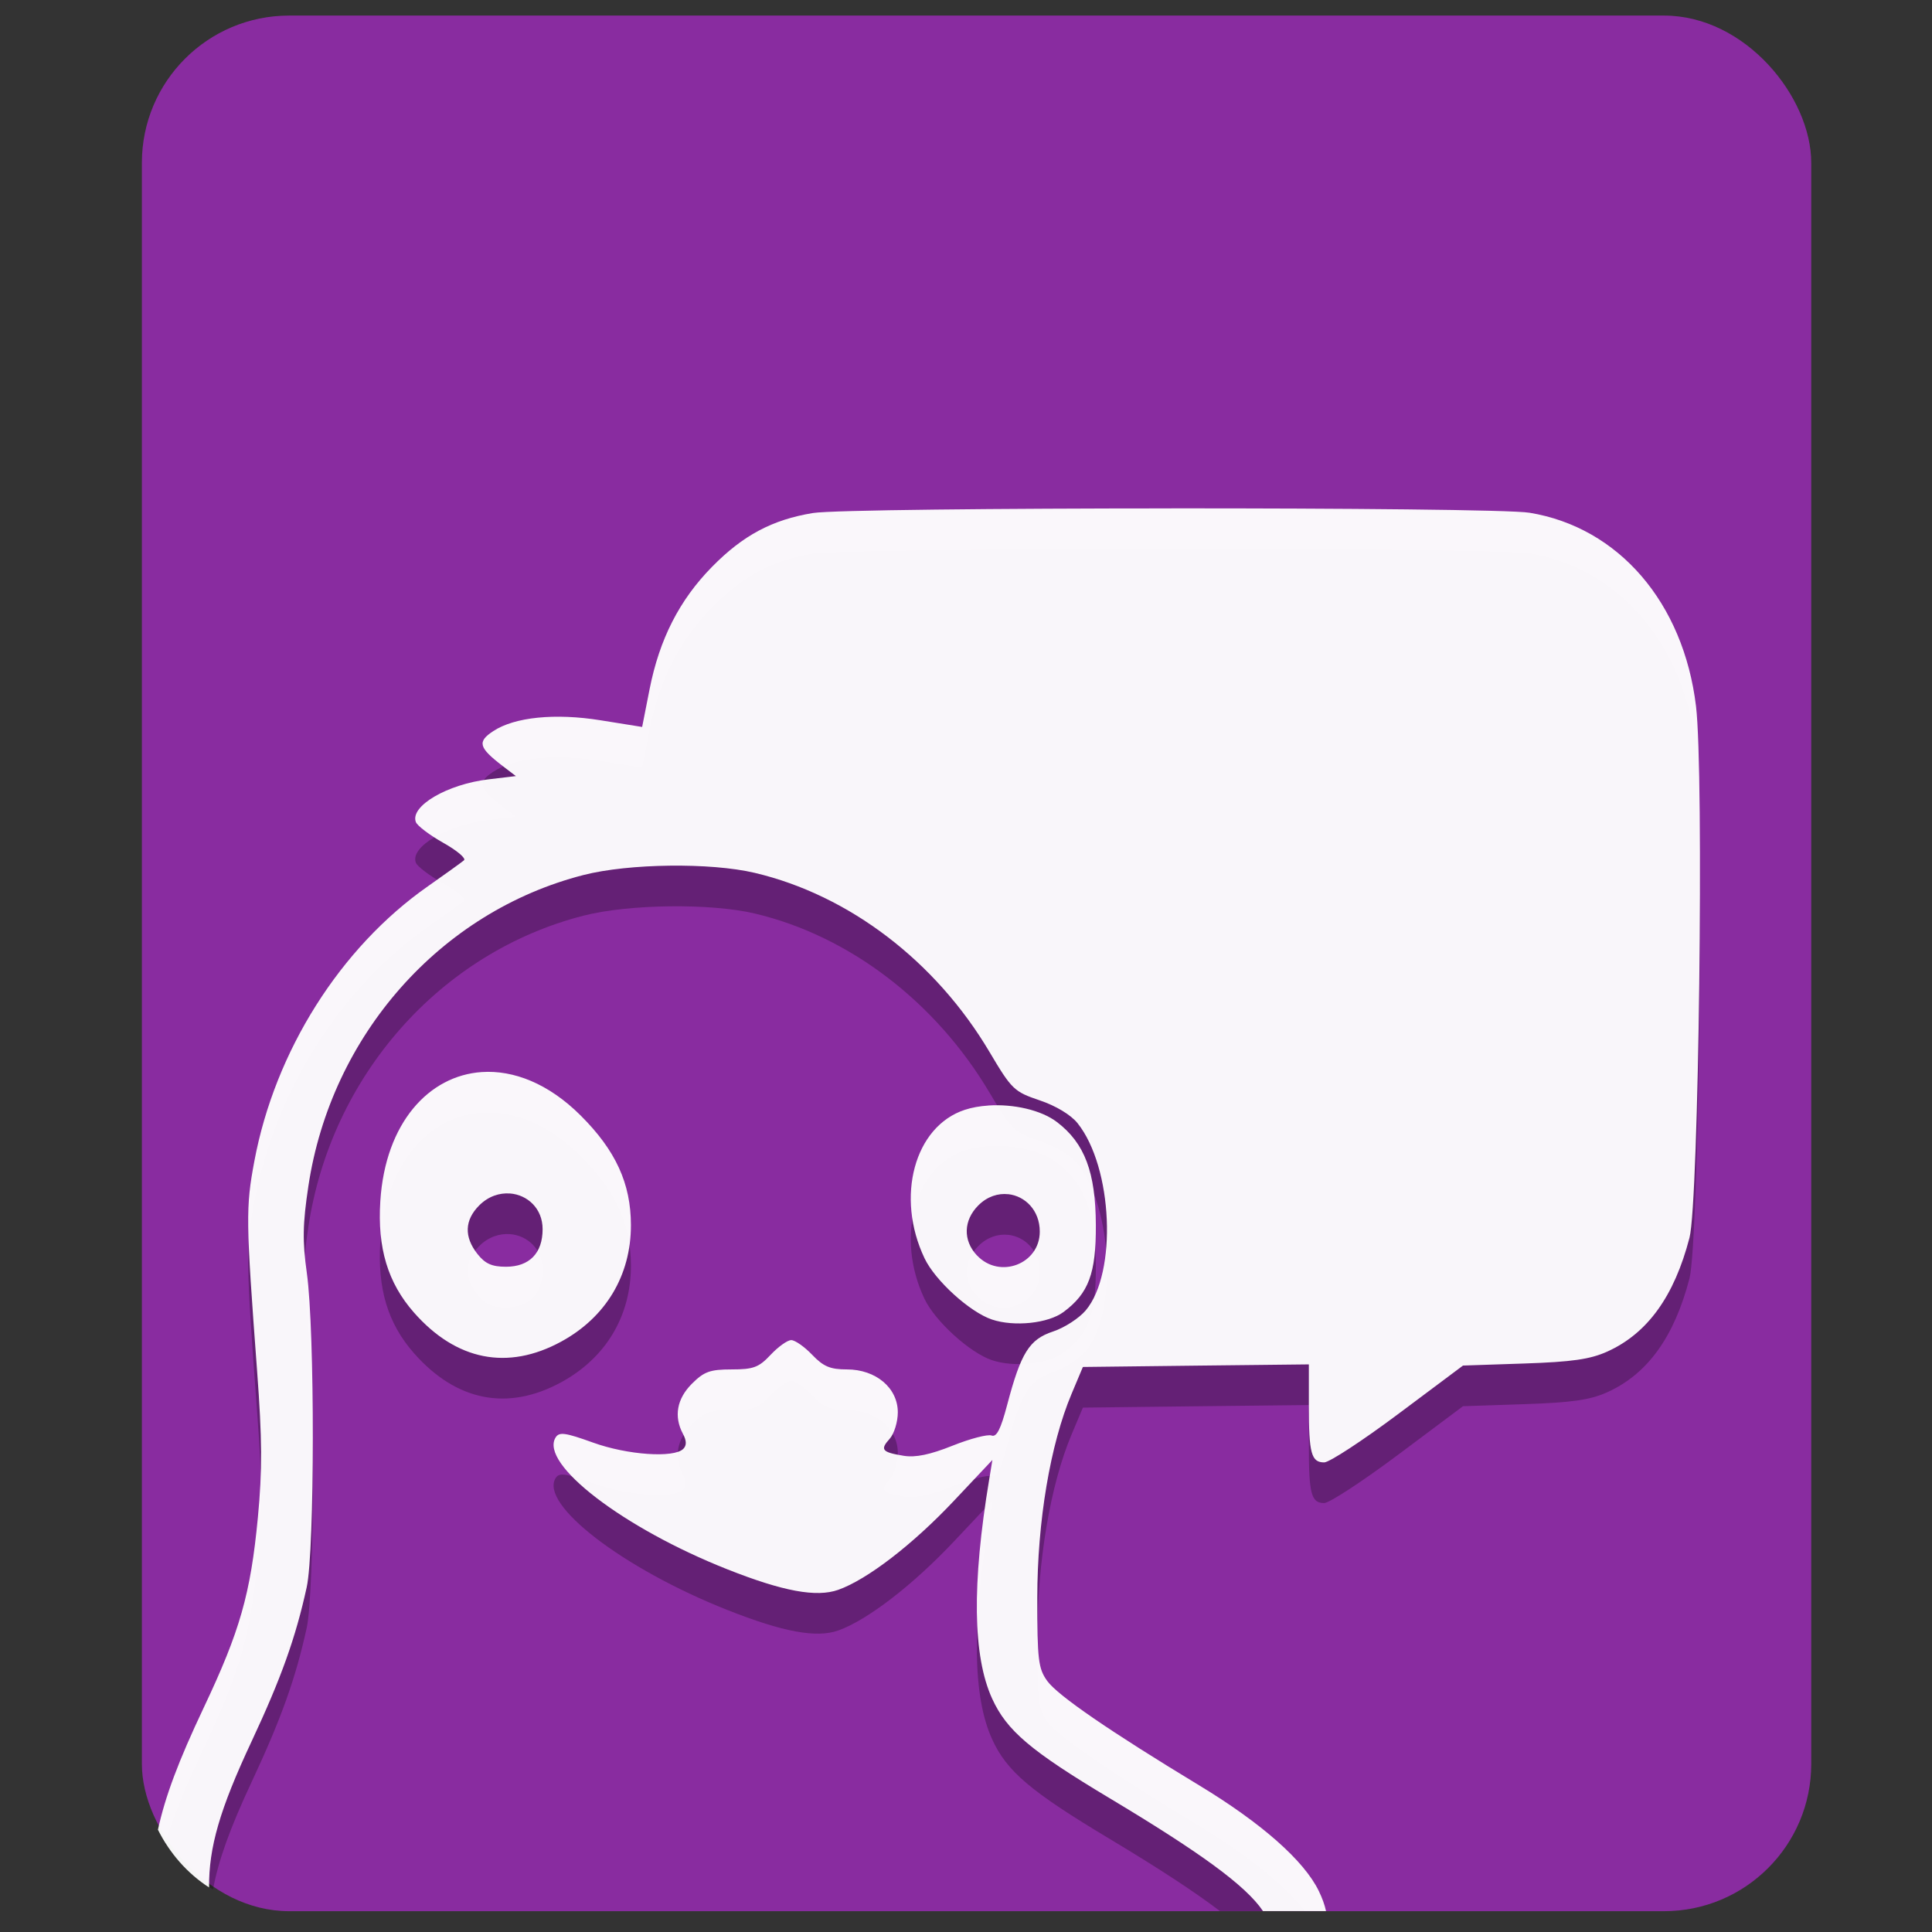 <?xml version="1.0" encoding="UTF-8" standalone="no"?>
<svg
   xmlns:dc="http://purl.org/dc/elements/1.1/"
   xmlns:cc="http://creativecommons.org/ns#"
   xmlns:rdf="http://www.w3.org/1999/02/22-rdf-syntax-ns#"
   xmlns:svg="http://www.w3.org/2000/svg"
   xmlns="http://www.w3.org/2000/svg"
   xmlns:sodipodi="http://sodipodi.sourceforge.net/DTD/sodipodi-0.dtd"
   xmlns:inkscape="http://www.inkscape.org/namespaces/inkscape"
   height="48"
   width="48"
   version="1"
   id="svg22"
   sodipodi:docname="pidgin.svg"
   inkscape:version="0.92.2 2405546, 2018-03-11">
  <rect width="100%" height="100%" fill="#333333" stroke="none"/>
  <defs
     id="defs26" />
  <sodipodi:namedview
     pagecolor="#ffffff"
     bordercolor="#666666"
     borderopacity="1"
     objecttolerance="10"
     gridtolerance="10"
     guidetolerance="10"
     inkscape:pageopacity="0"
     inkscape:pageshadow="2"
     inkscape:window-width="1920"
     inkscape:window-height="1013"
     id="namedview24"
     showgrid="false"
     inkscape:zoom="7.919937"
     inkscape:cx="-12.499305"
     inkscape:cy="41.211864"
     inkscape:window-x="0"
     inkscape:window-y="0"
     inkscape:window-maximized="1"
     inkscape:current-layer="svg22" />
  <path
     style="fill:#707070;stroke-width:1.333"
     d="m 1289.702,621.511 c 6.785,-5.066 9.019,-9.379 9.602,-18.532 0.437,-6.867 -0.035,-9.788 -2.361,-14.592 -3.994,-8.25 -15.594,-18.493 -32.608,-28.794 -24.292,-14.707 -38.552,-24.501 -41.396,-28.433 -2.44,-3.373 -2.723,-5.74 -2.712,-22.667 0.013,-20.836 3.527,-41.76 9.332,-55.567 l 3.083,-7.333 30.787,-0.358 30.787,-0.358 v 11.249 c 0,13.013 0.661,15.467 4.166,15.467 1.401,0 10.487,-5.938 20.191,-13.195 l 17.643,-13.194 16.667,-0.555 c 13.04,-0.434 17.972,-1.145 22.667,-3.266 10.945,-4.944 18.239,-15.048 22.389,-31.013 2.54,-9.771 3.972,-126.614 1.776,-144.825 -3.403,-28.211 -21.066,-48.733 -45.369,-52.715 -9.994,-1.637 -185.248,-1.585 -195.281,0.058 -11.087,1.816 -19.066,6.069 -27.514,14.666 -8.858,9.014 -14.291,19.693 -16.99,33.391 l -2.014,10.223 -11.362,-1.819 c -12.377,-1.982 -23.378,-0.875 -29.197,2.937 -4.442,2.91 -4.023,4.492 2.517,9.507 l 3.62,2.776 -7.385,0.868 c -11.309,1.329 -21.524,7.325 -19.861,11.658 0.389,1.013 3.754,3.554 7.478,5.648 3.724,2.093 6.267,4.237 5.65,4.763 -0.617,0.526 -5.05,3.705 -9.851,7.063 -23.862,16.689 -41.685,44.927 -47.296,74.935 -2.36,12.62 -2.316,15.923 0.761,57.058 1.397,18.675 1.441,27.073 0.209,40 -1.987,20.855 -4.869,30.981 -14.777,51.919 -10.127,21.401 -13.483,32.222 -14.406,46.444 -0.609,9.383 -0.256,12.686 2.051,19.191 3.252,9.17 5.571,12.048 12.854,15.951 4.839,2.593 8.054,2.928 34.667,3.607 16.133,0.412 80.74,0.712 143.569,0.667 113.234,-0.081 114.268,-0.106 117.918,-2.831 z m -172.154,-12.555 c -78.353,-0.493 -111.64,-1.138 -114,-2.21 -6.44,-2.925 -8.555,-6.725 -9.099,-16.35 -0.684,-12.1 2.147,-22.494 11.657,-42.803 8.078,-17.25 12.015,-28.26 15.021,-42 2.204,-10.078 2.237,-69.908 0.047,-85.563 -1.225,-8.758 -1.148,-13.406 0.396,-23.689 6.179,-41.16 35.967,-74.855 75.001,-84.839 12.318,-3.15 34.547,-3.424 46.635,-0.574 25.716,6.063 49.329,24.081 63.996,48.831 6.048,10.206 6.691,10.826 13.66,13.173 4.409,1.485 8.507,3.959 10.319,6.229 9.611,12.04 10.869,40.752 2.235,51.013 -1.799,2.138 -5.805,4.726 -8.903,5.75 -6.491,2.147 -8.765,5.785 -12.522,20.029 -1.743,6.609 -2.881,8.835 -4.249,8.31 -1.027,-0.394 -5.797,0.855 -10.599,2.776 -6.114,2.446 -10.109,3.269 -13.328,2.747 -5.936,-0.963 -6.504,-1.651 -3.814,-4.623 1.218,-1.346 2.214,-4.596 2.214,-7.223 0,-6.643 -5.974,-11.68 -13.853,-11.68 -4.535,0 -6.403,-0.788 -9.48,-4 -2.108,-2.2 -4.679,-4 -5.715,-4 -1.035,0 -3.564,1.8 -5.619,4 -3.221,3.448 -4.689,4 -10.637,4 -5.85,0 -7.495,0.594 -10.798,3.897 -4.118,4.118 -4.977,8.927 -2.441,13.667 1,1.868 1.026,3.153 0.084,4.096 -2.549,2.549 -15.195,1.66 -24.587,-1.729 -7.579,-2.734 -9.235,-2.959 -10.21,-1.385 -4.431,7.156 18.4,24.682 46.805,35.929 15.175,6.009 24.274,7.692 30.213,5.589 7.887,-2.793 20.329,-12.372 31.565,-24.301 l 10.45,-11.096 -0.887,5.333 c -4.742,28.505 -4.473,48.18 0.817,59.734 3.995,8.727 10.453,14.197 32.011,27.115 37.359,22.386 47.477,31.904 43.147,40.59 -2.909,5.834 -6.492,6.543 -31.531,6.238 -12.833,-0.156 -73.133,-0.598 -134,-0.98 z m -27.093,-170.289 c 12.187,-6.633 19.026,-18.049 19.016,-31.741 -0.01,-11.345 -4.139,-20.355 -13.7,-29.884 -23.305,-23.226 -52.39,-10.802 -54.6,23.323 -0.828,12.79 2.037,22.284 9.171,30.389 11.52,13.087 25.529,15.851 40.113,7.913 z m -22.81,-23.921 c -3.666,-4.66 -3.49,-9.215 0.509,-13.214 6.595,-6.595 17.261,-2.586 17.261,6.489 0,6.543 -3.601,10.238 -9.977,10.238 -3.846,0 -5.68,-0.827 -7.793,-3.513 z m 159.722,15.854 c 6.84,-5.098 8.852,-10.513 8.798,-23.674 -0.06,-14.402 -3.045,-22.315 -10.589,-28.069 -5.764,-4.396 -17.3,-5.925 -25.154,-3.333 -13.706,4.523 -18.895,23.713 -10.934,40.437 2.896,6.083 12.334,14.67 18.346,16.692 6.08,2.045 15.341,1.071 19.532,-2.053 z m -23.587,-15.427 c -3.846,-4.094 -3.696,-9.572 0.374,-13.641 6.502,-6.502 16.727,-2.134 16.727,7.147 0,8.852 -10.972,13.019 -17.101,6.495 z"
     id="path819"
     inkscape:connector-curvature="0"
     sodipodi:nodetypes="cscsccccccssscssssscssccssccccccsssssccsscccccsscscssscccccsccsscssscccscscsccsscsccscssssccssccssccccssss" />
  <rect
     ry="3.658"
     rx="3.658"
     y="0.387"
     x="3.525"
     height="47.096"
     width="41.475"
     id="rect848"
     style="opacity:1;fill:#892ca0;fill-opacity:1;stroke:none;stroke-width:0.357;stroke-linecap:round;stroke-linejoin:round;stroke-miterlimit:4;stroke-dasharray:none;stroke-opacity:1;paint-order:stroke fill markers" />
  <path
     style="opacity:0.27;fill:#000000;stroke-width:0.122"
     d="m 29.101,13.641 c -4.223,0.001 -8.447,0.04 -8.904,0.115 -1.011,0.166 -1.738,0.554 -2.508,1.338 -0.808,0.822 -1.305,1.794 -1.551,3.043 l -0.184,0.934 -1.035,-0.166 c -1.128,-0.181 -2.132,-0.08 -2.662,0.268 -0.405,0.265 -0.366,0.41 0.23,0.867 l 0.33,0.252 -0.674,0.08 c -1.031,0.121 -1.962,0.667 -1.811,1.062 0.035,0.092 0.342,0.325 0.682,0.516 0.34,0.191 0.57,0.386 0.514,0.434 -0.056,0.048 -0.459,0.338 -0.896,0.645 -2.176,1.522 -3.801,4.096 -4.313,6.832 -0.215,1.151 -0.212,1.451 0.068,5.201 0.127,1.703 0.132,2.47 0.02,3.648 -0.181,1.901 -0.444,2.823 -1.348,4.732 -0.46,0.973 -0.757,1.702 -0.955,2.352 0.301,0.472 0.708,0.862 1.188,1.152 0.131,-0.712 0.415,-1.51 0.959,-2.672 0.736,-1.573 1.095,-2.577 1.369,-3.83 0.201,-0.919 0.203,-6.373 0.004,-7.801 -0.112,-0.799 -0.104,-1.223 0.037,-2.16 0.563,-3.753 3.279,-6.824 6.838,-7.734 1.123,-0.287 3.15,-0.313 4.252,-0.053 2.345,0.553 4.497,2.195 5.834,4.451 0.551,0.93 0.611,0.987 1.246,1.201 0.402,0.135 0.776,0.361 0.941,0.568 0.876,1.098 0.99,3.715 0.203,4.65 -0.164,0.195 -0.53,0.432 -0.812,0.525 -0.592,0.196 -0.798,0.527 -1.141,1.826 -0.159,0.603 -0.262,0.806 -0.387,0.758 -0.094,-0.036 -0.529,0.077 -0.967,0.252 -0.557,0.223 -0.921,0.3 -1.215,0.252 -0.541,-0.088 -0.595,-0.151 -0.35,-0.422 0.111,-0.123 0.203,-0.419 0.203,-0.658 0,-0.606 -0.545,-1.066 -1.264,-1.066 -0.414,0 -0.583,-0.07 -0.863,-0.363 -0.192,-0.201 -0.427,-0.365 -0.521,-0.365 -0.094,0 -0.324,0.165 -0.512,0.365 -0.294,0.314 -0.428,0.363 -0.971,0.363 -0.533,0 -0.683,0.054 -0.984,0.355 -0.375,0.375 -0.454,0.814 -0.223,1.246 0.091,0.17 0.094,0.287 0.008,0.373 -0.232,0.232 -1.386,0.153 -2.242,-0.156 -0.691,-0.249 -0.841,-0.27 -0.93,-0.127 -0.404,0.652 1.676,2.25 4.266,3.275 1.384,0.548 2.214,0.702 2.756,0.51 0.719,-0.255 1.853,-1.127 2.877,-2.215 l 0.953,-1.012 -0.08,0.486 c -0.432,2.599 -0.408,4.392 0.074,5.445 0.364,0.796 0.952,1.295 2.918,2.473 1.233,0.739 2.108,1.313 2.742,1.795 h 2.113 c -0.512,-0.646 -1.411,-1.377 -2.631,-2.115 -2.215,-1.341 -3.514,-2.233 -3.773,-2.592 -0.222,-0.308 -0.249,-0.525 -0.248,-2.068 0.002,-1.9 0.322,-3.808 0.852,-5.066 l 0.281,-0.668 2.807,-0.033 2.807,-0.031 v 1.025 c 0,1.187 0.061,1.41 0.381,1.41 0.128,0 0.955,-0.541 1.84,-1.203 l 1.609,-1.203 1.52,-0.051 c 1.189,-0.04 1.638,-0.104 2.066,-0.297 0.998,-0.451 1.663,-1.373 2.041,-2.828 0.232,-0.891 0.362,-11.545 0.162,-13.205 -0.31,-2.572 -1.921,-4.444 -4.137,-4.807 -0.456,-0.075 -4.677,-0.111 -8.9,-0.109 z m -17.131,14.004 c -1.313,0.088 -2.396,1.26 -2.521,3.205 -0.075,1.166 0.186,2.031 0.836,2.77 1.05,1.193 2.327,1.446 3.656,0.723 1.111,-0.605 1.735,-1.646 1.734,-2.895 -7.27e-4,-1.034 -0.378,-1.856 -1.25,-2.725 -0.797,-0.794 -1.667,-1.131 -2.455,-1.078 z m 12.584,0.832 c -0.208,0.014 -0.407,0.048 -0.586,0.107 -1.25,0.412 -1.724,2.163 -0.998,3.688 0.264,0.555 1.126,1.337 1.674,1.521 0.554,0.186 1.399,0.097 1.781,-0.188 0.624,-0.465 0.806,-0.958 0.801,-2.158 -0.005,-1.313 -0.277,-2.034 -0.965,-2.559 -0.394,-0.301 -1.084,-0.454 -1.707,-0.412 z m -11.885,2.184 c 0.432,0.033 0.812,0.37 0.812,0.887 0,0.597 -0.329,0.934 -0.91,0.934 -0.351,0 -0.518,-0.075 -0.711,-0.32 -0.334,-0.425 -0.318,-0.84 0.047,-1.205 0.225,-0.225 0.503,-0.315 0.762,-0.295 z m 12.381,0.018 c 0.418,0.046 0.783,0.401 0.783,0.93 0,0.807 -1,1.187 -1.559,0.592 h -0.002 c -0.351,-0.373 -0.336,-0.873 0.035,-1.244 0.222,-0.222 0.491,-0.305 0.742,-0.277 z"
     id="path952"
     inkscape:connector-curvature="0" />
  <path
     style="opacity:0.96;fill:#ffffff;stroke-width:0.122"
     d="m 29.101,12.631 c -4.223,0.001 -8.447,0.04 -8.904,0.115 -1.011,0.166 -1.738,0.554 -2.508,1.338 -0.808,0.822 -1.305,1.794 -1.551,3.043 l -0.184,0.934 -1.035,-0.166 c -1.128,-0.181 -2.132,-0.08 -2.662,0.268 -0.405,0.265 -0.366,0.41 0.23,0.867 l 0.33,0.252 -0.674,0.08 c -1.031,0.121 -1.962,0.667 -1.811,1.062 0.035,0.092 0.342,0.325 0.682,0.516 0.34,0.191 0.57,0.386 0.514,0.434 -0.056,0.048 -0.459,0.338 -0.896,0.645 -2.176,1.522 -3.801,4.096 -4.313,6.832 -0.215,1.151 -0.212,1.451 0.068,5.201 0.127,1.703 0.132,2.47 0.02,3.648 -0.181,1.901 -0.444,2.823 -1.348,4.732 -0.625,1.321 -0.953,2.195 -1.135,3.027 0.292,0.584 0.725,1.081 1.27,1.434 -0.006,-0.994 0.262,-1.933 1.057,-3.629 0.736,-1.573 1.095,-2.577 1.369,-3.83 0.201,-0.919 0.203,-6.373 0.004,-7.801 -0.112,-0.799 -0.104,-1.223 0.037,-2.16 0.563,-3.753 3.279,-6.824 6.838,-7.734 1.123,-0.287 3.15,-0.313 4.252,-0.053 2.345,0.553 4.497,2.195 5.834,4.451 0.551,0.93 0.611,0.987 1.246,1.201 0.402,0.135 0.776,0.361 0.941,0.568 0.876,1.098 0.99,3.715 0.203,4.65 -0.164,0.195 -0.53,0.432 -0.812,0.525 -0.592,0.196 -0.798,0.527 -1.141,1.826 -0.159,0.603 -0.262,0.806 -0.387,0.758 -0.094,-0.036 -0.529,0.077 -0.967,0.252 -0.557,0.223 -0.921,0.3 -1.215,0.252 -0.541,-0.088 -0.595,-0.151 -0.35,-0.422 0.111,-0.123 0.203,-0.419 0.203,-0.658 0,-0.606 -0.545,-1.066 -1.264,-1.066 -0.414,0 -0.583,-0.07 -0.863,-0.363 -0.192,-0.201 -0.427,-0.365 -0.521,-0.365 -0.094,0 -0.324,0.165 -0.512,0.365 -0.294,0.314 -0.428,0.363 -0.971,0.363 -0.533,0 -0.683,0.054 -0.984,0.355 -0.375,0.375 -0.454,0.814 -0.223,1.246 0.091,0.17 0.094,0.287 0.008,0.373 -0.232,0.232 -1.386,0.153 -2.242,-0.156 -0.691,-0.249 -0.841,-0.27 -0.93,-0.127 -0.404,0.652 1.676,2.25 4.266,3.275 1.384,0.548 2.214,0.702 2.756,0.51 0.719,-0.255 1.853,-1.127 2.877,-2.215 l 0.953,-1.012 -0.08,0.486 c -0.432,2.599 -0.408,4.392 0.074,5.445 0.364,0.796 0.952,1.295 2.918,2.473 2.23,1.336 3.382,2.166 3.811,2.805 h 1.566 c -0.036,-0.162 -0.091,-0.316 -0.18,-0.5 -0.364,-0.752 -1.421,-1.686 -2.973,-2.625 -2.215,-1.341 -3.514,-2.233 -3.773,-2.592 -0.222,-0.308 -0.249,-0.525 -0.248,-2.068 0.002,-1.9 0.322,-3.808 0.852,-5.066 l 0.281,-0.668 2.807,-0.033 2.807,-0.031 v 1.025 c 0,1.187 0.061,1.41 0.381,1.41 0.128,0 0.955,-0.541 1.84,-1.203 l 1.609,-1.203 1.52,-0.051 c 1.189,-0.04 1.638,-0.104 2.066,-0.297 0.998,-0.451 1.663,-1.373 2.041,-2.828 0.232,-0.891 0.362,-11.545 0.162,-13.205 -0.31,-2.572 -1.921,-4.444 -4.137,-4.807 -0.456,-0.075 -4.677,-0.111 -8.9,-0.109 z m -17.131,14.004 c -1.313,0.088 -2.396,1.26 -2.521,3.205 -0.075,1.166 0.186,2.031 0.836,2.77 1.05,1.193 2.327,1.446 3.656,0.723 1.111,-0.605 1.735,-1.646 1.734,-2.895 -7.27e-4,-1.034 -0.378,-1.856 -1.25,-2.725 -0.797,-0.794 -1.667,-1.131 -2.455,-1.078 z m 12.584,0.832 c -0.208,0.014 -0.407,0.048 -0.586,0.107 -1.25,0.412 -1.724,2.163 -0.998,3.688 0.264,0.555 1.126,1.337 1.674,1.521 0.554,0.186 1.399,0.097 1.781,-0.188 0.624,-0.465 0.806,-0.958 0.801,-2.158 -0.005,-1.313 -0.277,-2.034 -0.965,-2.559 -0.394,-0.301 -1.084,-0.454 -1.707,-0.412 z m -11.885,2.184 c 0.432,0.033 0.812,0.37 0.812,0.887 0,0.597 -0.329,0.934 -0.91,0.934 -0.351,0 -0.518,-0.075 -0.711,-0.32 -0.334,-0.425 -0.318,-0.84 0.047,-1.205 0.225,-0.225 0.503,-0.315 0.762,-0.295 z m 12.381,0.018 c 0.418,0.046 0.783,0.401 0.783,0.93 0,0.807 -1,1.187 -1.559,0.592 h -0.002 c -0.351,-0.373 -0.336,-0.873 0.035,-1.244 0.222,-0.222 0.491,-0.305 0.742,-0.277 z"
     id="path839-3"
     inkscape:connector-curvature="0" />
</svg>
